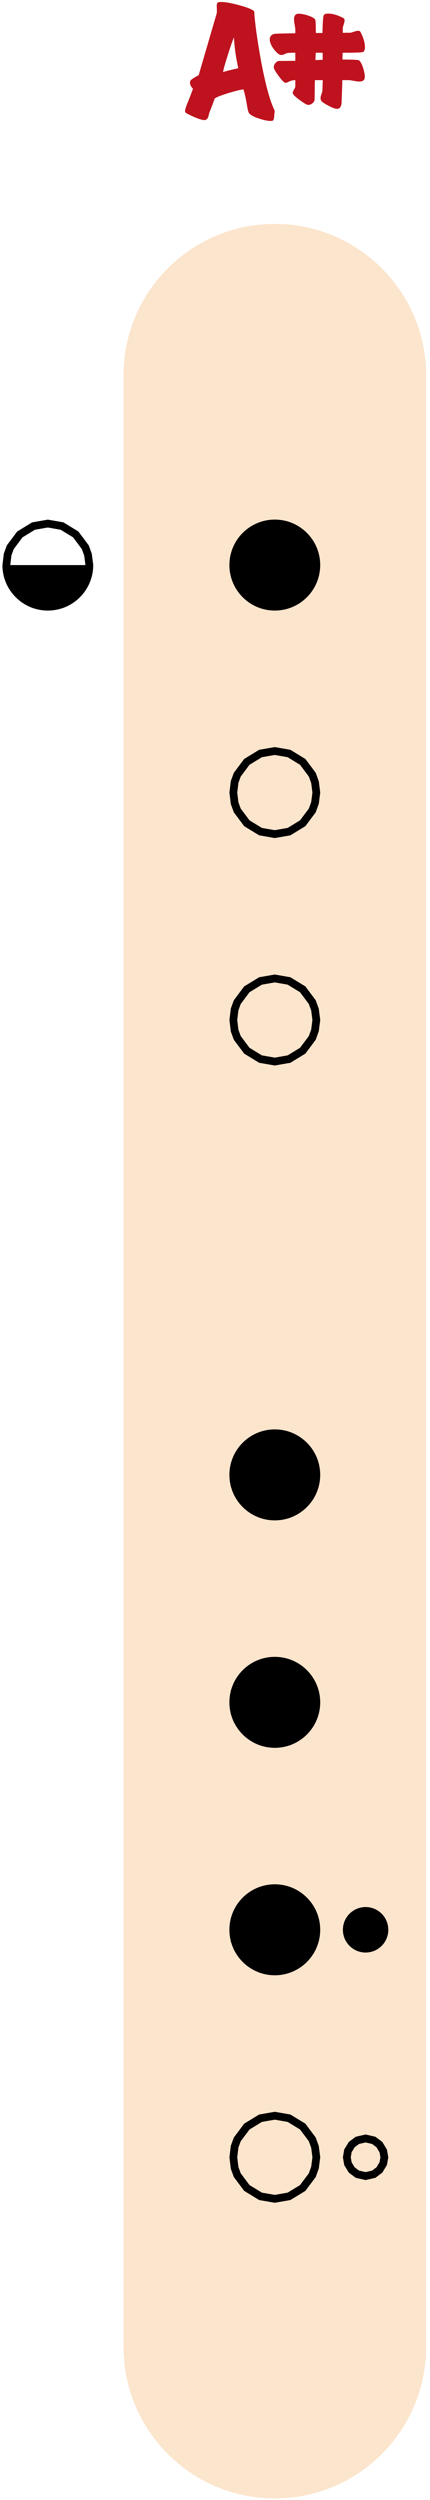 <?xml version="1.0" encoding="UTF-8"?>
<svg width="111px" height="644px" viewBox="2432 965 111 644" xmlns="http://www.w3.org/2000/svg" xmlns:xlink="http://www.w3.org/1999/xlink" version="1.1">
 <!-- Generated by Pixelmator Pro 2.3.3 -->
 <g id="flauta-nota-A#">
  <path id="corpo-da-flauta" d="M2502.938 1022.678 C2481.364 1022.678 2463.875 1040.167 2463.875 1061.741 L2463.875 1569.553 C2463.875 1591.127 2481.364 1608.616 2502.938 1608.616 L2502.938 1608.616 C2524.511 1608.616 2542 1591.127 2542 1569.553 L2542 1061.741 C2542 1040.167 2524.511 1022.678 2502.938 1022.678 Z" fill="#fce5cd" fill-opacity="1" stroke="none"/>
  <defs>
   <path id="A#" d="M2501.863 996.152 C2501.071 996.152 2500.085 995.949 2498.909 995.541 2497.637 995.157 2496.773 994.7 2496.318 994.172 2496.125 993.956 2495.934 993.235 2495.741 992.011 2495.478 990.403 2495.179 989.071 2494.843 988.015 2493.931 988.135 2492.599 988.466 2490.847 989.005 2489.095 989.546 2487.955 989.995 2487.427 990.355 2487.067 991.387 2486.585 992.659 2485.986 994.172 2485.914 994.508 2485.835 994.827 2485.751 995.127 2485.667 995.427 2485.458 995.673 2485.122 995.865 2485.05 995.913 2484.942 995.935 2484.798 995.935 2484.222 995.935 2483.256 995.637 2481.9 995.037 2480.544 994.437 2479.842 994.039 2479.794 993.847 2479.698 993.511 2479.926 992.685 2480.478 991.365 2481.246 989.445 2481.69 988.268 2481.81 987.836 2481.306 987.332 2481.054 986.828 2481.054 986.324 2481.054 986.204 2481.067 986.071 2481.091 985.927 2481.139 985.639 2481.87 985.125 2483.286 984.38 L2487.931 968.504 C2488.003 968.216 2488.014 967.688 2487.966 966.92 2487.918 966.272 2487.991 965.865 2488.183 965.697 2488.303 965.577 2488.59 965.515 2489.046 965.515 2490.174 965.515 2491.782 965.805 2493.87 966.38 2495.958 966.956 2497.207 967.471 2497.615 967.927 2497.759 970.591 2498.298 974.588 2499.234 979.916 2500.434 986.492 2501.657 991.027 2502.906 993.523 2502.882 993.739 2502.835 994.256 2502.763 995.072 2502.739 995.504 2502.642 995.829 2502.474 996.045 2502.354 996.117 2502.15 996.152 2501.863 996.152 Z M2518.993 993.033 C2518.527 993.026 2517.826 992.776 2516.892 992.283 2515.824 991.719 2515.182 991.292 2514.966 991.004 2514.822 990.788 2514.749 990.549 2514.749 990.285 2514.749 990.021 2514.828 989.677 2514.984 989.257 2515.14 988.837 2515.218 988.569 2515.218 988.449 2515.242 988.113 2515.278 987.176 2515.325 985.64 L2513.275 985.64 C2513.251 987.296 2513.227 989 2513.202 990.752 2513.13 991.088 2512.927 991.388 2512.591 991.652 2512.255 991.916 2511.882 992.035 2511.474 992.011 2511.162 991.987 2510.442 991.562 2509.314 990.734 2508.186 989.906 2507.609 989.335 2507.585 989.023 2507.561 988.759 2507.658 988.461 2507.874 988.125 2508.09 987.789 2508.21 987.513 2508.234 987.297 L2508.234 985.64 C2507.634 985.64 2507.1 985.76 2506.632 986 2506.164 986.24 2505.847 986.348 2505.679 986.324 2505.367 986.3 2504.796 985.731 2503.968 984.615 2503.14 983.499 2502.715 982.76 2502.691 982.4 2502.667 981.992 2502.786 981.626 2503.05 981.302 2503.314 980.978 2503.615 980.781 2503.95 980.709 2505.198 980.709 2506.626 980.695 2508.234 980.672 L2508.234 978.584 C2507.178 978.584 2506.53 978.602 2506.29 978.638 2506.05 978.674 2505.763 978.777 2505.427 978.945 2505.091 979.113 2504.802 979.184 2504.562 979.16 2504.034 979.112 2503.416 978.619 2502.708 977.683 2502 976.747 2501.646 975.897 2501.646 975.129 2501.646 974.361 2502.065 973.892 2502.906 973.724 2503.169 973.676 2504.946 973.628 2508.234 973.58 L2508.234 972.537 C2508.234 972.393 2508.179 972.014 2508.072 971.402 2507.964 970.79 2507.909 970.305 2507.909 969.945 2507.909 969.009 2508.307 968.541 2509.099 968.541 2509.747 968.541 2510.513 968.684 2511.402 968.972 2512.385 969.284 2513.035 969.631 2513.347 970.015 2513.467 970.207 2513.527 971.371 2513.527 973.507 L2515.253 973.507 C2515.301 970.675 2515.417 969.134 2515.597 968.882 2515.777 968.63 2516.154 968.504 2516.73 968.504 2517.81 968.504 2519.093 968.877 2520.581 969.621 2520.821 969.741 2520.943 969.968 2520.943 970.304 2520.943 970.52 2520.864 970.862 2520.708 971.33 2520.552 971.798 2520.474 972.093 2520.474 972.213 L2520.474 973.472 C2521.29 973.448 2521.95 973.435 2522.454 973.435 2522.574 973.435 2522.875 973.351 2523.355 973.183 2523.835 973.015 2524.195 972.931 2524.435 972.931 2524.747 972.931 2524.961 973.053 2525.081 973.293 2525.825 974.757 2526.198 976.04 2526.198 977.144 2526.198 977.744 2526.055 978.153 2525.767 978.369 2525.575 978.513 2523.799 978.584 2520.439 978.584 2520.415 978.992 2520.402 979.579 2520.402 980.347 2523.065 980.347 2524.495 980.42 2524.687 980.564 2525.071 980.876 2525.418 981.523 2525.73 982.507 2526.018 983.395 2526.161 984.164 2526.161 984.812 2526.161 985.604 2525.695 986 2524.759 986 2524.423 986 2523.941 985.94 2523.318 985.82 2522.694 985.7 2522.309 985.64 2522.165 985.64 L2520.366 985.64 C2520.319 987.536 2520.246 989.589 2520.15 991.797 2520.006 992.54 2519.683 992.947 2519.179 993.019 2519.122 993.028 2519.06 993.034 2518.993 993.033 Z M2489.585 983.588 C2490.041 983.396 2491.351 983.06 2493.511 982.58 2493.199 981.068 2493.007 980.071 2492.935 979.591 2492.671 977.983 2492.49 976.315 2492.394 974.588 2491.914 975.763 2491.351 977.396 2490.702 979.484 2490.007 981.668 2489.633 983.036 2489.585 983.588 Z M2513.417 980.492 C2514.281 980.444 2514.906 980.42 2515.29 980.42 L2515.29 978.584 2513.49 978.584 C2513.49 978.992 2513.465 979.628 2513.417 980.492 Z"/>
  </defs>
  <use id="A#-1" xlink:href="#A#" fill="#c53923" fill-opacity="1" stroke="none"/>
  <use id="A#-2" xlink:href="#A#" fill="#be121e" fill-opacity="1" stroke="none"/>
  <g id="furos-baixo">
   <g id="furo-duplo">
    <defs>
     <path id="furo-grande" d="M2514.656 1520.725 C2514.656 1514.253 2509.41 1509.006 2502.938 1509.006 2496.465 1509.006 2491.219 1514.253 2491.219 1520.725 2491.219 1527.197 2496.465 1532.444 2502.938 1532.444 2509.41 1532.444 2514.656 1527.197 2514.656 1520.725 Z"/>
    </defs>
    <defs>
     <path id="stroke-path" d="M2506.609 1530.797 L2510.141 1528.641 2512.609 1525.344 2513.313 1523.391 2513.656 1520.734 2513.313 1518.063 2512.609 1516.125 2510.141 1512.828 2506.609 1510.672 2502.938 1510.031 2499.25 1510.672 2495.719 1512.828 2493.25 1516.125 2492.563 1518 2492.234 1520.734 2492.563 1523.469 2493.25 1525.344 2495.719 1528.641 2499.25 1530.797 2502.938 1531.438 Z"/>
    </defs>
    <use id="furo-grande-1" stroke="#000000" stroke-opacity="1" stroke-linecap="round" fill="none" stroke-width="2" xlink:href="#stroke-path"/>
    <defs>
     <path id="furo-menor" d="M2532.234 1520.725 C2532.234 1517.489 2529.611 1514.866 2526.375 1514.866 2523.139 1514.866 2520.516 1517.489 2520.516 1520.725 2520.516 1523.961 2523.139 1526.584 2526.375 1526.584 2529.611 1526.584 2532.234 1523.961 2532.234 1520.725 Z"/>
    </defs>
    <defs>
     <path id="stroke-path-1" d="M2528.484 1525.094 L2529.938 1524 2530.922 1522.375 2531.219 1520.734 2530.922 1519.094 2529.938 1517.469 2528.484 1516.375 2526.375 1515.891 2524.25 1516.375 2522.797 1517.469 2521.813 1519.078 2521.531 1520.734 2521.813 1522.391 2522.797 1524 2524.25 1525.094 2526.375 1525.578 Z"/>
    </defs>
    <use id="furo-menor-1" stroke="#000000" stroke-opacity="1" stroke-linecap="round" fill="none" stroke-width="2" xlink:href="#stroke-path-1"/>
   </g>
   <g id="furo-duplo-1">
    <defs>
     <path id="furo-grande-2" d="M2514.656 1462.131 C2514.656 1455.659 2509.41 1450.412 2502.938 1450.412 2496.465 1450.412 2491.219 1455.659 2491.219 1462.131 2491.219 1468.603 2496.465 1473.85 2502.938 1473.85 2509.41 1473.85 2514.656 1468.603 2514.656 1462.131 Z"/>
    </defs>
    <use id="furo-grande-3" xlink:href="#furo-grande-2" fill="#000000" fill-opacity="1" stroke="none"/>
    <defs>
     <path id="stroke-path-2" d="M2506.609 1472.203 L2510.141 1470.047 2512.609 1466.75 2513.313 1464.797 2513.656 1462.141 2513.313 1459.469 2512.609 1457.531 2510.141 1454.234 2506.609 1452.078 2502.938 1451.438 2499.25 1452.078 2495.719 1454.234 2493.25 1457.531 2492.563 1459.406 2492.234 1462.141 2492.563 1464.875 2493.25 1466.75 2495.719 1470.047 2499.25 1472.203 2502.938 1472.844 Z"/>
    </defs>
    <use id="furo-grande-4" stroke="#000000" stroke-opacity="1" stroke-linecap="round" fill="none" stroke-width="2" xlink:href="#stroke-path-2"/>
    <defs>
     <path id="furo-menor-2" d="M2532.234 1462.131 C2532.234 1458.895 2529.611 1456.272 2526.375 1456.272 2523.139 1456.272 2520.516 1458.895 2520.516 1462.131 2520.516 1465.367 2523.139 1467.991 2526.375 1467.991 2529.611 1467.991 2532.234 1465.367 2532.234 1462.131 Z"/>
    </defs>
    <use id="furo-menor-3" xlink:href="#furo-menor-2" fill="#000000" fill-opacity="1" stroke="none"/>
    <defs>
     <path id="stroke-path-3" d="M2528.484 1466.5 L2529.938 1465.406 2530.922 1463.781 2531.219 1462.141 2530.922 1460.5 2529.938 1458.875 2528.484 1457.781 2526.375 1457.297 2524.25 1457.781 2522.797 1458.875 2521.813 1460.484 2521.531 1462.141 2521.813 1463.797 2522.797 1465.406 2524.25 1466.5 2526.375 1466.984 Z"/>
    </defs>
    <use id="furo-menor-4" stroke="#000000" stroke-opacity="1" stroke-linecap="round" fill="none" stroke-width="2" xlink:href="#stroke-path-3"/>
   </g>
   <defs>
    <path id="furo" d="M2514.656 1403.537 C2514.656 1397.065 2509.41 1391.819 2502.938 1391.819 2496.465 1391.819 2491.219 1397.065 2491.219 1403.537 2491.219 1410.01 2496.465 1415.256 2502.938 1415.256 2509.41 1415.256 2514.656 1410.01 2514.656 1403.537 Z"/>
   </defs>
   <use id="furo-1" xlink:href="#furo" fill="#000000" fill-opacity="1" stroke="none"/>
   <defs>
    <path id="stroke-path-4" d="M2506.609 1413.609 L2510.141 1411.453 2512.609 1408.156 2513.313 1406.203 2513.656 1403.547 2513.313 1400.875 2512.609 1398.938 2510.141 1395.641 2506.609 1393.484 2502.938 1392.844 2499.25 1393.484 2495.719 1395.641 2493.25 1398.938 2492.563 1400.813 2492.234 1403.547 2492.563 1406.281 2493.25 1408.156 2495.719 1411.453 2499.25 1413.609 2502.938 1414.25 Z"/>
   </defs>
   <use id="furo-2" stroke="#000000" stroke-opacity="1" stroke-linecap="round" fill="none" stroke-width="2" xlink:href="#stroke-path-4"/>
   <defs>
    <path id="furo-3" d="M2514.656 1344.944 C2514.656 1338.472 2509.41 1333.225 2502.938 1333.225 2496.465 1333.225 2491.219 1338.472 2491.219 1344.944 2491.219 1351.416 2496.465 1356.662 2502.938 1356.662 2509.41 1356.662 2514.656 1351.416 2514.656 1344.944 Z"/>
   </defs>
   <use id="furo-4" xlink:href="#furo-3" fill="#000000" fill-opacity="1" stroke="none"/>
   <defs>
    <path id="stroke-path-5" d="M2506.609 1355.016 L2510.141 1352.859 2512.609 1349.563 2513.313 1347.609 2513.656 1344.953 2513.313 1342.281 2512.609 1340.344 2510.141 1337.047 2506.609 1334.891 2502.938 1334.25 2499.25 1334.891 2495.719 1337.047 2493.25 1340.344 2492.563 1342.219 2492.234 1344.953 2492.563 1347.688 2493.25 1349.563 2495.719 1352.859 2499.25 1355.016 2502.938 1355.656 Z"/>
   </defs>
   <use id="furo-5" stroke="#000000" stroke-opacity="1" stroke-linecap="round" fill="none" stroke-width="2" xlink:href="#stroke-path-5"/>
  </g>
  <g id="furos-cima">
   <defs>
    <path id="furo-3" d="M2514.656 1227.756 C2514.656 1221.284 2509.41 1216.037 2502.938 1216.037 2496.465 1216.037 2491.219 1221.284 2491.219 1227.756 2491.219 1234.228 2496.465 1239.475 2502.938 1239.475 2509.41 1239.475 2514.656 1234.228 2514.656 1227.756 Z"/>
   </defs>
   <defs>
    <path id="stroke-path-6" d="M2506.609 1237.828 L2510.141 1235.672 2512.609 1232.375 2513.313 1230.422 2513.656 1227.766 2513.313 1225.094 2512.609 1223.156 2510.141 1219.859 2506.609 1217.703 2502.938 1217.063 2499.25 1217.703 2495.719 1219.859 2493.25 1223.156 2492.563 1225.031 2492.234 1227.766 2492.563 1230.5 2493.25 1232.375 2495.719 1235.672 2499.25 1237.828 2502.938 1238.469 Z"/>
   </defs>
   <use id="furo-3-1" stroke="#000000" stroke-opacity="1" stroke-linecap="round" fill="none" stroke-width="2" xlink:href="#stroke-path-6"/>
   <defs>
    <path id="furo-2" d="M2514.656 1169.162 C2514.656 1162.69 2509.41 1157.444 2502.938 1157.444 2496.465 1157.444 2491.219 1162.69 2491.219 1169.162 2491.219 1175.635 2496.465 1180.881 2502.938 1180.881 2509.41 1180.881 2514.656 1175.635 2514.656 1169.162 Z"/>
   </defs>
   <use id="furo-2-1" xlink:href="#furo-2" fill="#000000" fill-opacity="1" stroke="none"/>
   <defs>
    <path id="stroke-path-7" d="M2506.609 1179.234 L2510.141 1177.078 2512.609 1173.781 2513.313 1171.828 2513.656 1169.172 2513.313 1166.5 2512.609 1164.563 2510.141 1161.266 2506.609 1159.109 2502.938 1158.469 2499.25 1159.109 2495.719 1161.266 2493.25 1164.563 2492.563 1166.438 2492.234 1169.172 2492.563 1171.906 2493.25 1173.781 2495.719 1177.078 2499.25 1179.234 2502.938 1179.875 Z"/>
   </defs>
   <use id="furo-2-2" stroke="#000000" stroke-opacity="1" stroke-linecap="round" fill="none" stroke-width="2" xlink:href="#stroke-path-7"/>
   <path id="furo-1" d="M2514.656 1110.569 C2514.656 1104.097 2509.41 1098.85 2502.938 1098.85 2496.465 1098.85 2491.219 1104.097 2491.219 1110.569 2491.219 1117.041 2496.465 1122.287 2502.938 1122.287 2509.41 1122.287 2514.656 1117.041 2514.656 1110.569 Z" fill="#000000" fill-opacity="1" stroke="none"/>
   <g id="furo-traseiro">
    <defs>
     <path id="furo-tras-base" d="M2456.063 1110.569 C2456.063 1104.097 2450.816 1098.85 2444.344 1098.85 2437.872 1098.85 2432.625 1104.097 2432.625 1110.569 2432.625 1117.041 2437.872 1122.287 2444.344 1122.287 2450.816 1122.287 2456.063 1117.041 2456.063 1110.569 Z"/>
    </defs>
    <defs>
     <path id="stroke-path-8" d="M2448.016 1120.641 L2451.547 1118.484 2454.016 1115.188 2454.719 1113.234 2455.063 1110.578 2454.719 1107.906 2454.016 1105.969 2451.547 1102.672 2448.016 1100.516 2444.344 1099.875 2440.656 1100.516 2437.125 1102.672 2434.656 1105.969 2433.969 1107.844 2433.641 1110.578 2433.969 1113.313 2434.656 1115.188 2437.125 1118.484 2440.656 1120.641 2444.344 1121.281 Z"/>
    </defs>
    <use id="furo-tras-base-1" stroke="#000000" stroke-opacity="1" stroke-linecap="round" fill="none" stroke-width="2" xlink:href="#stroke-path-8"/>
    <path id="Retângulo" d="M2444.344 1122.287 C2437.872 1122.287 2432.625 1117.041 2432.625 1110.569 L2456.063 1110.569 C2456.063 1117.041 2450.816 1122.287 2444.344 1122.287 Z" fill="#000000" fill-opacity="1" stroke="none"/>
    <path id="furo-tras-copiar" d="M2432.625 1110.569 C2432.625 1104.097 2437.872 1098.85 2444.344 1098.85 2450.816 1098.85 2456.063 1104.097 2456.063 1110.569 L2432.625 1110.569 Z" fill="none" stroke="none"/>
   </g>
  </g>
 </g>
</svg>
